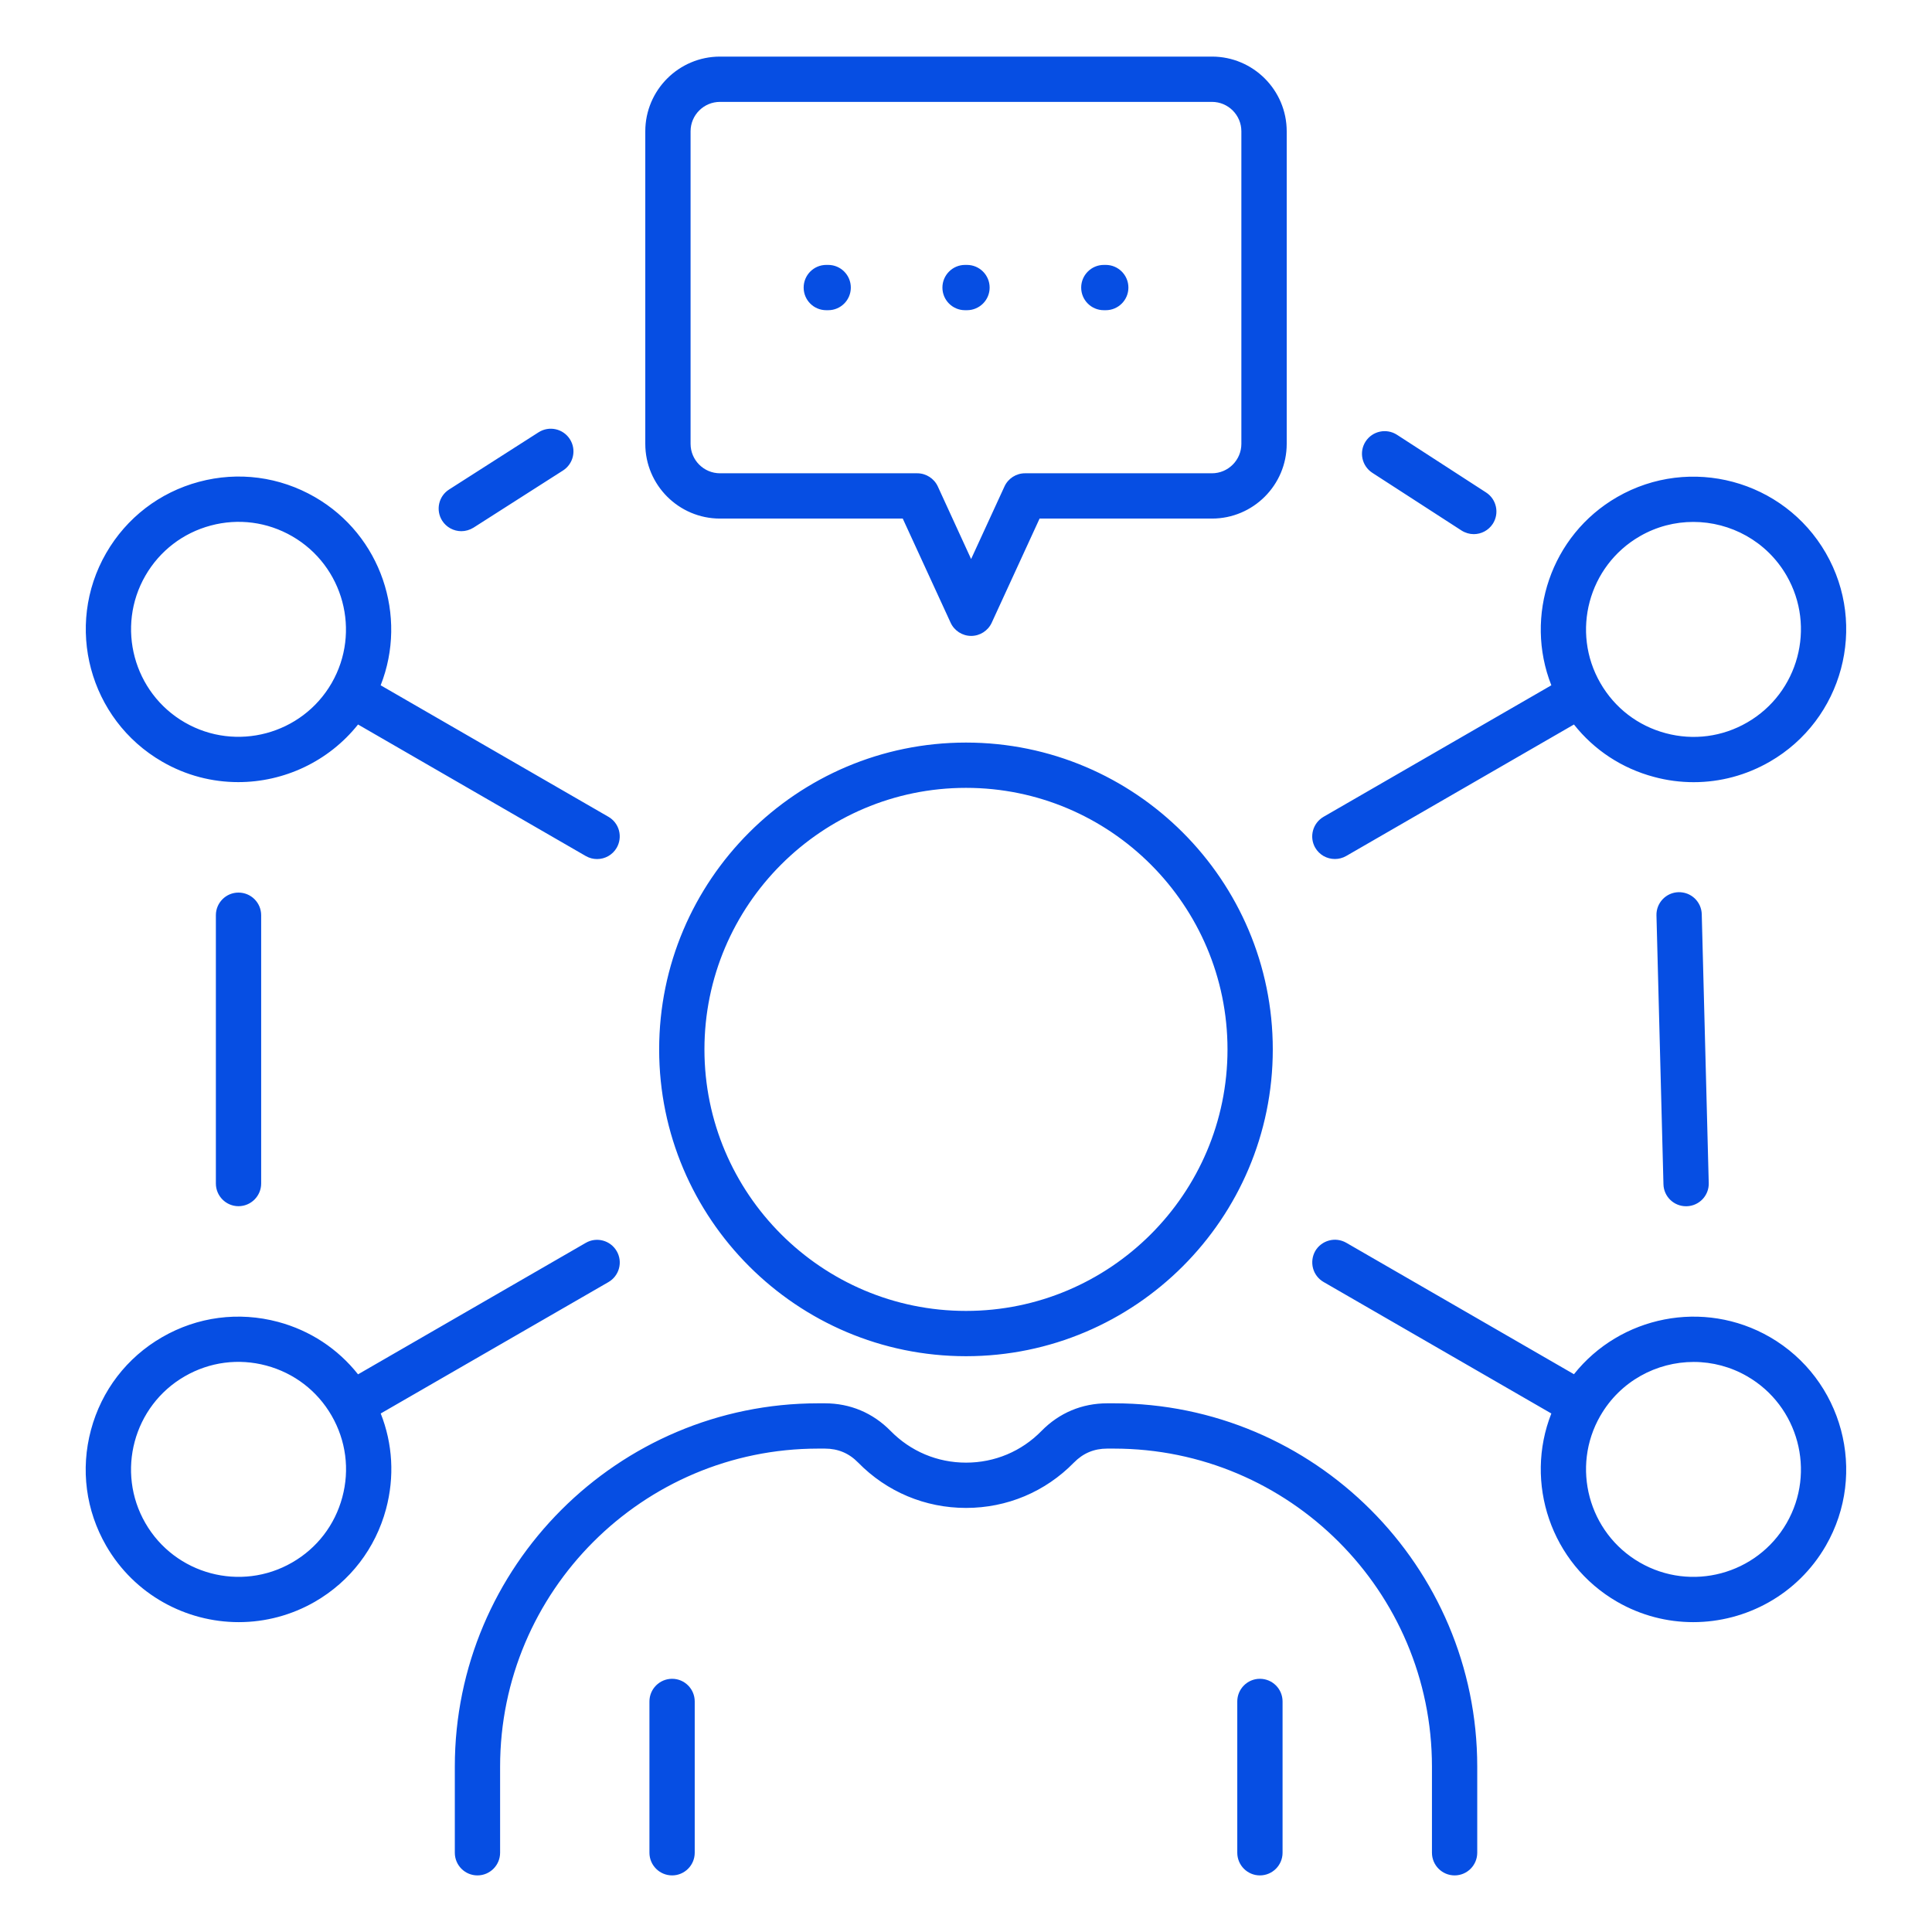 <svg width="34" height="34" viewBox="0 0 34 34" fill="none" xmlns="http://www.w3.org/2000/svg">
<path fill-rule="evenodd" clip-rule="evenodd" d="M25.997 31.09V32.605C25.997 32.825 25.819 33.004 25.599 33.004C25.379 33.004 25.2 32.825 25.2 32.605V31.09C25.2 28.003 22.69 25.493 19.603 25.493H19.485C19.253 25.493 19.061 25.574 18.898 25.74C18.395 26.254 17.72 26.537 17.001 26.537C16.281 26.537 15.607 26.254 15.103 25.74C14.941 25.574 14.748 25.493 14.516 25.493H14.398C11.312 25.493 8.801 28.003 8.801 31.09V32.605C8.801 32.825 8.622 33.004 8.402 33.004C8.182 33.004 8.004 32.825 8.004 32.605V31.09C8.004 27.564 10.873 24.696 14.398 24.696H14.516C14.961 24.696 15.361 24.864 15.673 25.182C16.026 25.542 16.497 25.74 17.001 25.74C17.505 25.74 17.977 25.542 18.329 25.182C18.641 24.864 19.041 24.696 19.487 24.696H19.604C23.129 24.695 25.997 27.564 25.997 31.09ZM11.828 29.544C11.608 29.544 11.429 29.723 11.429 29.943V32.605C11.429 32.825 11.608 33.004 11.828 33.004C12.047 33.004 12.226 32.825 12.226 32.605V29.943C12.226 29.722 12.047 29.544 11.828 29.544ZM22.172 29.544C21.953 29.544 21.774 29.723 21.774 29.943V32.605C21.774 32.825 21.953 33.004 22.172 33.004C22.392 33.004 22.571 32.825 22.571 32.605V29.943C22.571 29.722 22.392 29.544 22.172 29.544ZM22.399 18.468C22.399 21.445 19.978 23.867 17 23.867C14.022 23.867 11.6 21.445 11.6 18.468C11.6 15.49 14.022 13.068 17 13.068C19.978 13.068 22.399 15.491 22.399 18.468ZM21.602 18.468C21.602 15.93 19.538 13.865 17 13.865C14.462 13.865 12.397 15.93 12.397 18.468C12.397 21.006 14.462 23.07 17 23.07C19.538 23.07 21.602 21.006 21.602 18.468ZM32.131 27.203C31.633 28.065 30.727 28.547 29.798 28.547C29.342 28.547 28.881 28.432 28.458 28.188C27.292 27.514 26.821 26.092 27.301 24.875L23.293 22.561C23.201 22.508 23.134 22.421 23.107 22.319C23.08 22.217 23.094 22.108 23.146 22.016C23.199 21.925 23.287 21.858 23.389 21.831C23.491 21.803 23.599 21.818 23.691 21.87L27.699 24.184C28.513 23.16 29.98 22.857 31.147 23.53C32.43 24.272 32.872 25.92 32.131 27.203ZM30.748 24.221C30.462 24.055 30.137 23.968 29.806 23.968C29.152 23.968 28.515 24.307 28.165 24.913V24.914C28.165 24.914 28.165 24.914 28.164 24.914C27.643 25.817 27.954 26.976 28.857 27.497C29.76 28.019 30.919 27.709 31.441 26.805C31.962 25.902 31.651 24.742 30.748 24.221ZM1.869 9.732C2.229 9.11 2.808 8.665 3.502 8.479C4.195 8.293 4.92 8.389 5.542 8.748C6.708 9.421 7.179 10.843 6.699 12.06L10.707 14.374C10.799 14.427 10.866 14.514 10.893 14.616C10.92 14.718 10.906 14.827 10.853 14.919C10.78 15.046 10.646 15.118 10.508 15.118C10.44 15.118 10.372 15.101 10.309 15.065L6.301 12.75C5.781 13.403 4.996 13.764 4.193 13.764C3.738 13.764 3.276 13.649 2.854 13.404C1.57 12.663 1.128 11.015 1.869 9.732ZM3.252 12.714C4.155 13.235 5.314 12.925 5.836 12.022C6.357 11.119 6.046 9.96 5.143 9.438C4.705 9.185 4.195 9.118 3.707 9.249C3.219 9.38 2.812 9.693 2.559 10.13C2.038 11.033 2.349 12.193 3.252 12.714ZM6.7 24.875C6.911 25.407 6.945 25.991 6.794 26.555C6.608 27.249 6.163 27.829 5.542 28.188C5.134 28.423 4.672 28.547 4.202 28.547C3.272 28.547 2.367 28.065 1.869 27.204C1.51 26.582 1.415 25.857 1.601 25.164C1.787 24.47 2.232 23.89 2.853 23.532C3.476 23.172 4.2 23.078 4.893 23.263C5.457 23.414 5.945 23.736 6.301 24.186L10.309 21.872C10.499 21.762 10.743 21.828 10.853 22.018C10.964 22.209 10.898 22.453 10.707 22.563L6.7 24.875ZM5.836 24.913C5.583 24.475 5.175 24.163 4.687 24.032C4.199 23.901 3.689 23.968 3.251 24.221C2.348 24.742 2.037 25.902 2.559 26.805C3.08 27.708 4.239 28.019 5.142 27.497C5.58 27.245 5.893 26.837 6.024 26.349C6.156 25.861 6.088 25.351 5.836 24.913ZM23.146 14.919C23.036 14.728 23.102 14.485 23.293 14.374L27.301 12.06C26.821 10.843 27.292 9.421 28.458 8.748C29.742 8.007 31.39 8.448 32.131 9.732C32.872 11.015 32.43 12.663 31.146 13.404C30.732 13.643 30.273 13.765 29.806 13.765C29.573 13.765 29.337 13.735 29.106 13.672C28.543 13.522 28.055 13.2 27.699 12.75L23.691 15.064C23.629 15.1 23.559 15.117 23.492 15.117C23.422 15.117 23.354 15.099 23.293 15.065C23.232 15.03 23.181 14.979 23.146 14.919ZM28.164 12.021C28.164 12.022 28.164 12.022 28.164 12.021C28.417 12.46 28.825 12.773 29.313 12.903C29.801 13.034 30.311 12.967 30.748 12.714C31.651 12.193 31.962 11.033 31.441 10.13C31.091 9.524 30.454 9.185 29.799 9.185C29.478 9.185 29.154 9.266 28.857 9.438C27.954 9.96 27.643 11.118 28.164 12.021ZM24.151 8.321L25.72 9.336C25.788 9.379 25.863 9.4 25.936 9.4C26.067 9.4 26.195 9.335 26.271 9.218C26.39 9.033 26.337 8.786 26.153 8.667L24.584 7.651C24.399 7.532 24.152 7.585 24.032 7.77C23.913 7.954 23.966 8.201 24.151 8.321ZM8.119 9.348C8.192 9.348 8.266 9.327 8.333 9.286L9.908 8.28C10.093 8.161 10.148 7.915 10.029 7.729C9.911 7.544 9.665 7.489 9.479 7.607L7.904 8.614C7.718 8.732 7.664 8.978 7.782 9.164C7.818 9.22 7.868 9.267 7.927 9.299C7.986 9.331 8.052 9.348 8.119 9.348ZM3.799 16.106V20.828C3.799 21.048 3.978 21.227 4.197 21.227C4.417 21.227 4.596 21.048 4.596 20.828V16.106C4.596 15.886 4.417 15.708 4.197 15.708C3.978 15.708 3.799 15.886 3.799 16.106ZM29.539 15.701C29.319 15.707 29.145 15.89 29.151 16.11L29.274 20.84C29.279 21.057 29.456 21.228 29.672 21.228H29.683C29.903 21.222 30.077 21.04 30.071 20.82L29.948 16.089C29.947 16.037 29.935 15.985 29.914 15.937C29.892 15.889 29.862 15.846 29.824 15.81C29.786 15.774 29.741 15.746 29.692 15.727C29.643 15.709 29.591 15.7 29.539 15.701ZM11.356 7.811V2.311C11.356 1.586 11.946 0.996 12.671 0.996H21.329C22.054 0.996 22.644 1.586 22.644 2.311V7.811C22.644 8.536 22.054 9.126 21.329 9.126H18.295L17.453 10.958C17.388 11.1 17.246 11.191 17.091 11.191C16.936 11.191 16.794 11.1 16.729 10.958L15.887 9.126H12.671C11.946 9.126 11.356 8.536 11.356 7.811ZM12.153 7.811C12.153 8.096 12.385 8.329 12.671 8.329H16.142C16.297 8.329 16.439 8.42 16.504 8.561L17.09 9.838L17.677 8.561C17.742 8.42 17.883 8.329 18.038 8.329H21.328C21.614 8.329 21.846 8.096 21.846 7.811V2.311C21.846 2.025 21.614 1.793 21.328 1.793H12.671C12.385 1.793 12.153 2.025 12.153 2.311V7.811ZM14.541 5.459H14.575C14.795 5.459 14.973 5.281 14.973 5.061C14.973 4.841 14.795 4.662 14.575 4.662H14.541C14.321 4.662 14.143 4.841 14.143 5.061C14.143 5.281 14.32 5.459 14.541 5.459ZM16.983 5.459H17.017C17.237 5.459 17.416 5.281 17.416 5.061C17.416 4.841 17.237 4.662 17.017 4.662H16.983C16.764 4.662 16.585 4.841 16.585 5.061C16.585 5.281 16.763 5.459 16.983 5.459ZM19.426 5.459H19.46C19.679 5.459 19.858 5.281 19.858 5.061C19.858 4.841 19.679 4.662 19.46 4.662H19.426C19.206 4.662 19.027 4.841 19.027 5.061C19.027 5.281 19.205 5.459 19.426 5.459Z" fill="#064EE3"/>
</svg>
